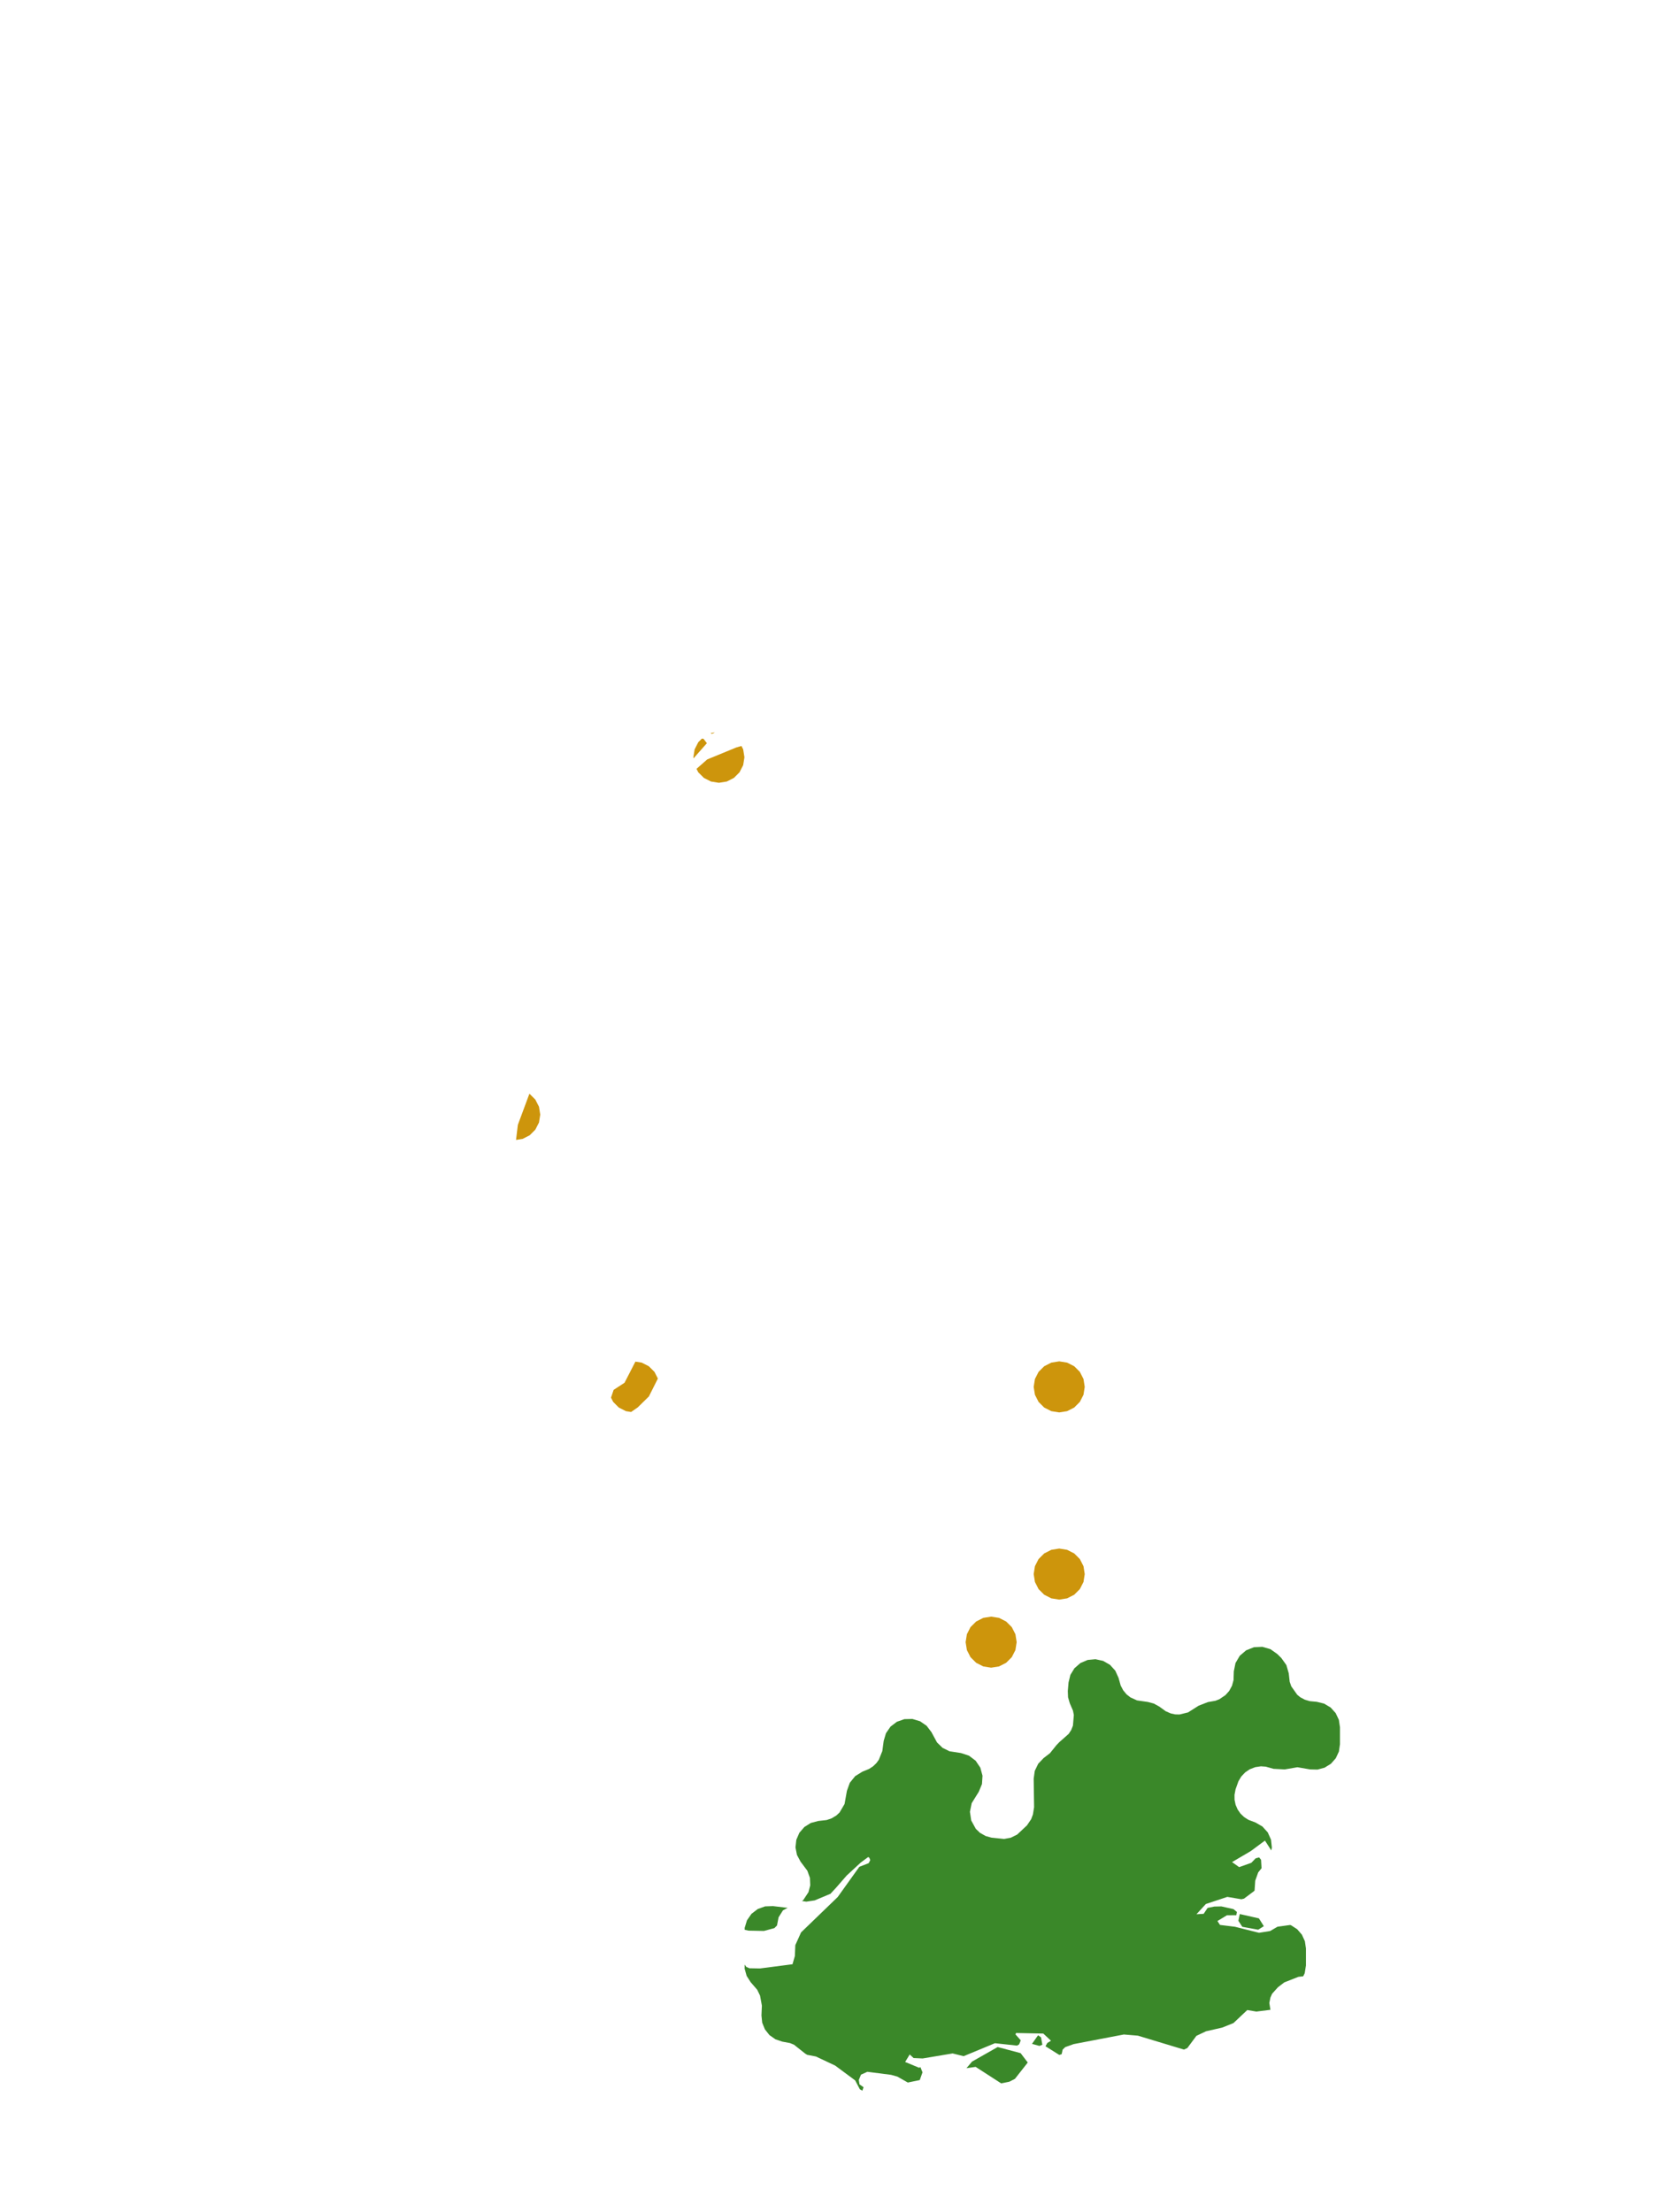 <?xml version="1.0" encoding="UTF-8"?>
<svg xmlns="http://www.w3.org/2000/svg" xmlns:xlink="http://www.w3.org/1999/xlink" width="378pt" height="504pt" viewBox="0 0 378 504" version="1.1">
<g id="data">
<rect x="0" y="0" width="378" height="504" style="fill:rgb(100%,100%,100%);fill-opacity:1;stroke:none;"/>
<path style=" stroke:none;fill-rule:nonzero;fill:rgb(100%,100%,100%);fill-opacity:1;" d="M 53.309 504 L 324.691 504 L 324.691 0 L 53.309 0 Z M 53.309 504 "/>
<path style=" stroke:none;fill-rule:nonzero;fill:rgb(22.745%,53.333%,16.078%);fill-opacity:1;" d="M 171.039 451.594 L 170.121 450.156 L 169.66 448.508 L 169.684 447.578 L 170.039 448.109 L 170.758 448.422 L 173.156 448.465 L 180.57 447.504 L 181.109 445.633 L 181.211 443.156 L 182.52 440.25 L 190.867 432.195 L 195.793 425.312 L 197.93 424.473 L 198.285 423.781 L 198.07 423.238 L 197.812 423.082 L 196.094 424.355 L 192.906 427.301 L 190.57 429.988 L 189.223 431.449 L 185.629 432.957 L 183.715 433.246 L 182.723 433.102 L 183.012 432.895 L 184.211 431.082 L 184.613 429.523 L 184.535 427.812 L 183.957 426.203 L 182.406 424.133 L 181.586 422.602 L 181.25 420.891 L 181.438 419.16 L 182.129 417.562 L 183.266 416.242 L 184.738 415.316 L 186.418 414.867 L 188.348 414.652 L 189.465 414.273 L 190.586 413.598 L 191.301 412.922 L 192.43 411 L 192.969 407.992 L 193.625 406.164 L 194.844 404.656 L 196.492 403.633 L 198 403.016 L 198.91 402.426 L 199.691 401.676 L 200.242 400.91 L 201.035 398.938 L 201.348 396.613 L 201.867 394.871 L 202.902 393.371 L 204.348 392.266 L 206.066 391.664 L 207.887 391.621 L 209.633 392.145 L 211.129 393.18 L 212.23 394.629 L 213.496 396.973 L 214.758 398.199 L 216.336 398.984 L 218.969 399.391 L 220.777 399.988 L 222.297 401.137 L 223.363 402.715 L 223.863 404.555 L 223.742 406.453 L 223.012 408.215 L 221.402 410.801 L 220.996 412.77 L 221.293 414.754 L 222.332 416.648 L 223.277 417.559 L 224.59 418.297 L 225.906 418.664 L 228.777 418.961 L 230.297 418.684 L 231.758 417.961 L 233.996 415.863 L 234.949 414.453 L 235.348 413.391 L 235.617 411.723 L 235.523 405.223 L 235.773 403.445 L 236.555 401.828 L 237.793 400.527 L 239.234 399.422 L 240.684 397.617 L 241.367 396.902 L 243.488 395.031 L 244.07 394.156 L 244.469 393.137 L 244.672 390.719 L 244.477 389.734 L 243.754 388.059 L 243.352 386.691 L 243.297 385.266 L 243.461 383.328 L 243.883 381.586 L 244.816 380.059 L 246.172 378.883 L 247.82 378.18 L 249.605 378.012 L 251.355 378.395 L 252.91 379.293 L 254.113 380.617 L 254.855 382.25 L 255.348 384.008 L 255.91 385.082 L 256.684 386.016 L 257.559 386.707 L 259.074 387.395 L 261.555 387.754 L 262.902 388.117 L 264.125 388.789 L 265.605 389.859 L 266.746 390.359 L 267.758 390.582 L 268.746 390.605 L 270.688 390.133 L 273.121 388.594 L 275.215 387.781 L 276.93 387.477 L 277.82 387.133 L 279.215 386.191 L 280.07 385.234 L 280.707 384.059 L 281.059 382.773 L 281.125 380.762 L 281.504 378.883 L 282.477 377.23 L 283.93 375.984 L 285.711 375.277 L 287.629 375.188 L 289.469 375.723 L 291.031 376.832 L 291.957 377.746 L 293.098 379.348 L 293.641 381.234 L 293.855 383.145 L 294.211 384.184 L 295.566 386.102 L 296.289 386.695 L 297.309 387.234 L 298.426 387.566 L 300.039 387.719 L 301.699 388.129 L 303.172 389.004 L 304.32 390.27 L 305.055 391.816 L 305.309 393.508 L 305.309 397.383 L 305.066 399.047 L 304.355 400.574 L 303.242 401.832 L 301.812 402.719 L 300.191 403.156 L 298.508 403.117 L 295.617 402.621 L 292.723 403.117 L 290.176 402.984 L 288.398 402.488 L 287.301 402.414 L 286.02 402.598 L 284.742 403.094 L 283.699 403.805 L 282.812 404.746 L 282.176 405.816 L 281.52 407.648 L 281.281 408.906 L 281.293 410.059 L 281.531 411.184 L 281.988 412.238 L 282.645 413.184 L 283.477 413.98 L 284.445 414.598 L 286.062 415.215 L 287.637 416.121 L 288.855 417.469 L 289.598 419.125 L 289.793 420.934 L 289.66 421.574 L 288.215 419.332 L 284.977 421.73 L 280.719 424.23 L 282.34 425.379 L 285.105 424.398 L 286.098 423.375 L 286.895 423.164 L 287.328 423.711 L 287.441 425.629 L 286.68 426.578 L 286.004 428.469 L 285.852 430.703 L 285.688 430.875 L 283.441 432.559 L 282.844 432.699 L 279.645 432.16 L 274.75 433.781 L 272.609 436.117 L 274.254 436.016 L 275.152 434.668 L 276.684 434.363 L 278.285 434.328 L 281.055 434.949 L 281.828 435.59 L 281.691 436.328 L 279.555 436.348 L 277.391 437.656 L 277.969 438.547 L 281.383 438.965 L 286.863 440.34 L 289.395 439.938 L 291.074 438.957 L 293.949 438.559 L 294.16 438.621 L 295.551 439.516 L 296.633 440.766 L 297.32 442.27 L 297.555 443.906 L 297.555 447.785 L 297.277 449.551 L 296.934 450.246 L 295.84 450.375 L 292.621 451.641 L 291.18 452.742 L 289.848 454.227 L 289.461 455.094 L 289.215 456.324 L 289.465 457.887 L 286.254 458.289 L 284.188 457.938 L 281.043 460.906 L 278.484 461.934 L 274.789 462.777 L 272.598 463.816 L 270.539 466.59 L 269.762 466.949 L 259.27 463.777 L 256.07 463.508 L 244.629 465.699 L 242.703 466.391 L 242.113 466.965 L 241.902 467.984 L 241.359 468.164 L 238.211 466.188 L 238.633 465.438 L 239.469 464.934 L 237.715 463.297 L 231.496 463.172 L 231.379 463.496 L 232.574 464.836 L 232.215 465.75 L 231.738 466.043 L 226.691 465.496 L 219.566 468.449 L 217.055 467.824 L 210.223 468.969 L 208.164 468.875 L 207.273 468.059 L 206.238 469.77 L 209.43 471.09 L 209.715 470.938 L 210.188 472.129 L 209.566 473.891 L 206.844 474.453 L 204.453 473.098 L 203.016 472.699 L 197.625 472.008 L 196.176 472.656 L 195.68 473.863 L 195.832 474.871 L 196.758 475.523 L 196.488 476.305 L 195.918 475.996 L 194.852 473.973 L 190.289 470.59 L 185.898 468.52 L 183.91 468.137 L 183.445 467.848 L 180.918 465.84 L 180.008 465.465 L 178.234 465.133 L 176.668 464.598 L 175.316 463.645 L 174.285 462.348 L 173.664 460.812 L 173.496 459.164 L 173.594 456.938 L 173.172 454.641 L 172.527 453.312 Z M 169.68 439.652 L 169.672 439.219 L 170.195 437.5 L 171.219 436.023 L 172.641 434.93 L 174.332 434.32 L 176.125 434.258 L 179.461 434.66 L 178.395 435.23 L 177.398 436.809 L 177.039 438.672 L 176.445 439.273 L 174.059 439.918 L 170.559 439.852 Z M 286.68 439.637 L 283.059 438.977 L 282.164 437.605 L 282.484 436.07 L 286.84 437.055 L 287.961 438.832 Z M 236.836 466.113 L 235.137 465.645 L 236.523 463.684 L 237.195 464.164 L 237.5 465.84 Z M 228.117 474.645 L 222.297 470.887 L 220.207 471.188 L 221.477 469.684 L 227.316 466.367 L 232.551 467.762 L 234.172 469.895 L 231.242 473.621 L 229.961 474.27 Z M 228.117 474.645 "/>
<path style=" stroke:none;fill-rule:nonzero;fill:rgb(80.392%,58.431%,4.706%);fill-opacity:1;" d="M 247.152 358.617 L 246.871 360.414 L 246.043 362.035 L 244.758 363.32 L 243.137 364.145 L 241.34 364.43 L 239.543 364.145 L 237.922 363.32 L 236.633 362.035 L 235.809 360.414 L 235.523 358.617 L 235.809 356.816 L 236.633 355.195 L 237.922 353.91 L 239.543 353.086 L 241.34 352.801 L 243.137 353.086 L 244.758 353.91 L 246.043 355.195 L 246.871 356.816 Z M 247.152 358.617 "/>
<path style=" stroke:none;fill-rule:nonzero;fill:rgb(80.392%,58.431%,4.706%);fill-opacity:1;" d="M 231.645 374.125 L 231.363 375.922 L 230.535 377.543 L 229.25 378.828 L 227.629 379.652 L 225.832 379.938 L 224.035 379.652 L 222.414 378.828 L 221.125 377.543 L 220.301 375.922 L 220.016 374.125 L 220.301 372.324 L 221.125 370.703 L 222.414 369.418 L 224.035 368.594 L 225.832 368.309 L 227.629 368.594 L 229.25 369.418 L 230.535 370.703 L 231.363 372.324 Z M 231.645 374.125 "/>
<path style=" stroke:none;fill-rule:nonzero;fill:rgb(80.392%,58.431%,4.706%);fill-opacity:1;" d="M 247.152 315.969 L 246.871 317.766 L 246.043 319.387 L 244.758 320.676 L 243.137 321.5 L 241.34 321.785 L 239.543 321.5 L 237.922 320.676 L 236.633 319.387 L 235.809 317.766 L 235.523 315.969 L 235.809 314.172 L 236.633 312.551 L 237.922 311.266 L 239.543 310.438 L 241.34 310.152 L 243.137 310.438 L 244.758 311.266 L 246.043 312.551 L 246.871 314.172 Z M 247.152 315.969 "/>
<path style=" stroke:none;fill-rule:nonzero;fill:rgb(80.392%,58.431%,4.706%);fill-opacity:1;" d="M 143.793 321.688 L 142.617 321.5 L 140.996 320.676 L 139.711 319.387 L 139.215 318.414 L 139.816 316.645 L 142.301 315.023 L 144.766 310.23 L 144.789 310.215 L 146.211 310.438 L 147.832 311.266 L 149.121 312.551 L 149.895 314.07 L 147.848 318.148 L 145.312 320.637 Z M 143.793 321.688 "/>
<path style=" stroke:none;fill-rule:nonzero;fill:rgb(80.392%,58.431%,4.706%);fill-opacity:1;" d="M 169.617 172.523 L 169.332 174.32 L 168.504 175.941 L 167.219 177.227 L 165.598 178.055 L 163.801 178.34 L 162.004 178.055 L 160.383 177.227 L 159.094 175.941 L 158.699 175.16 L 161.141 173.016 L 167.809 170.273 L 168.941 169.957 L 169.332 170.727 Z M 158.023 172.766 L 157.984 172.523 L 158.27 170.727 L 159.094 169.105 L 159.926 168.273 L 160.301 168.324 L 161.059 169.32 Z M 161.934 167.027 L 162.004 166.992 L 162.812 166.863 L 162.723 166.969 L 162.176 167.184 Z M 161.934 167.027 "/>
<path style=" stroke:none;fill-rule:nonzero;fill:rgb(80.392%,58.431%,4.706%);fill-opacity:1;" d="M 123.094 253.938 L 122.809 255.734 L 121.98 257.355 L 120.695 258.645 L 119.074 259.469 L 117.578 259.707 L 117.992 256.27 L 120.617 249.195 L 120.695 249.234 L 121.98 250.52 L 122.809 252.141 Z M 123.094 253.938 "/>
</g>
</svg>
